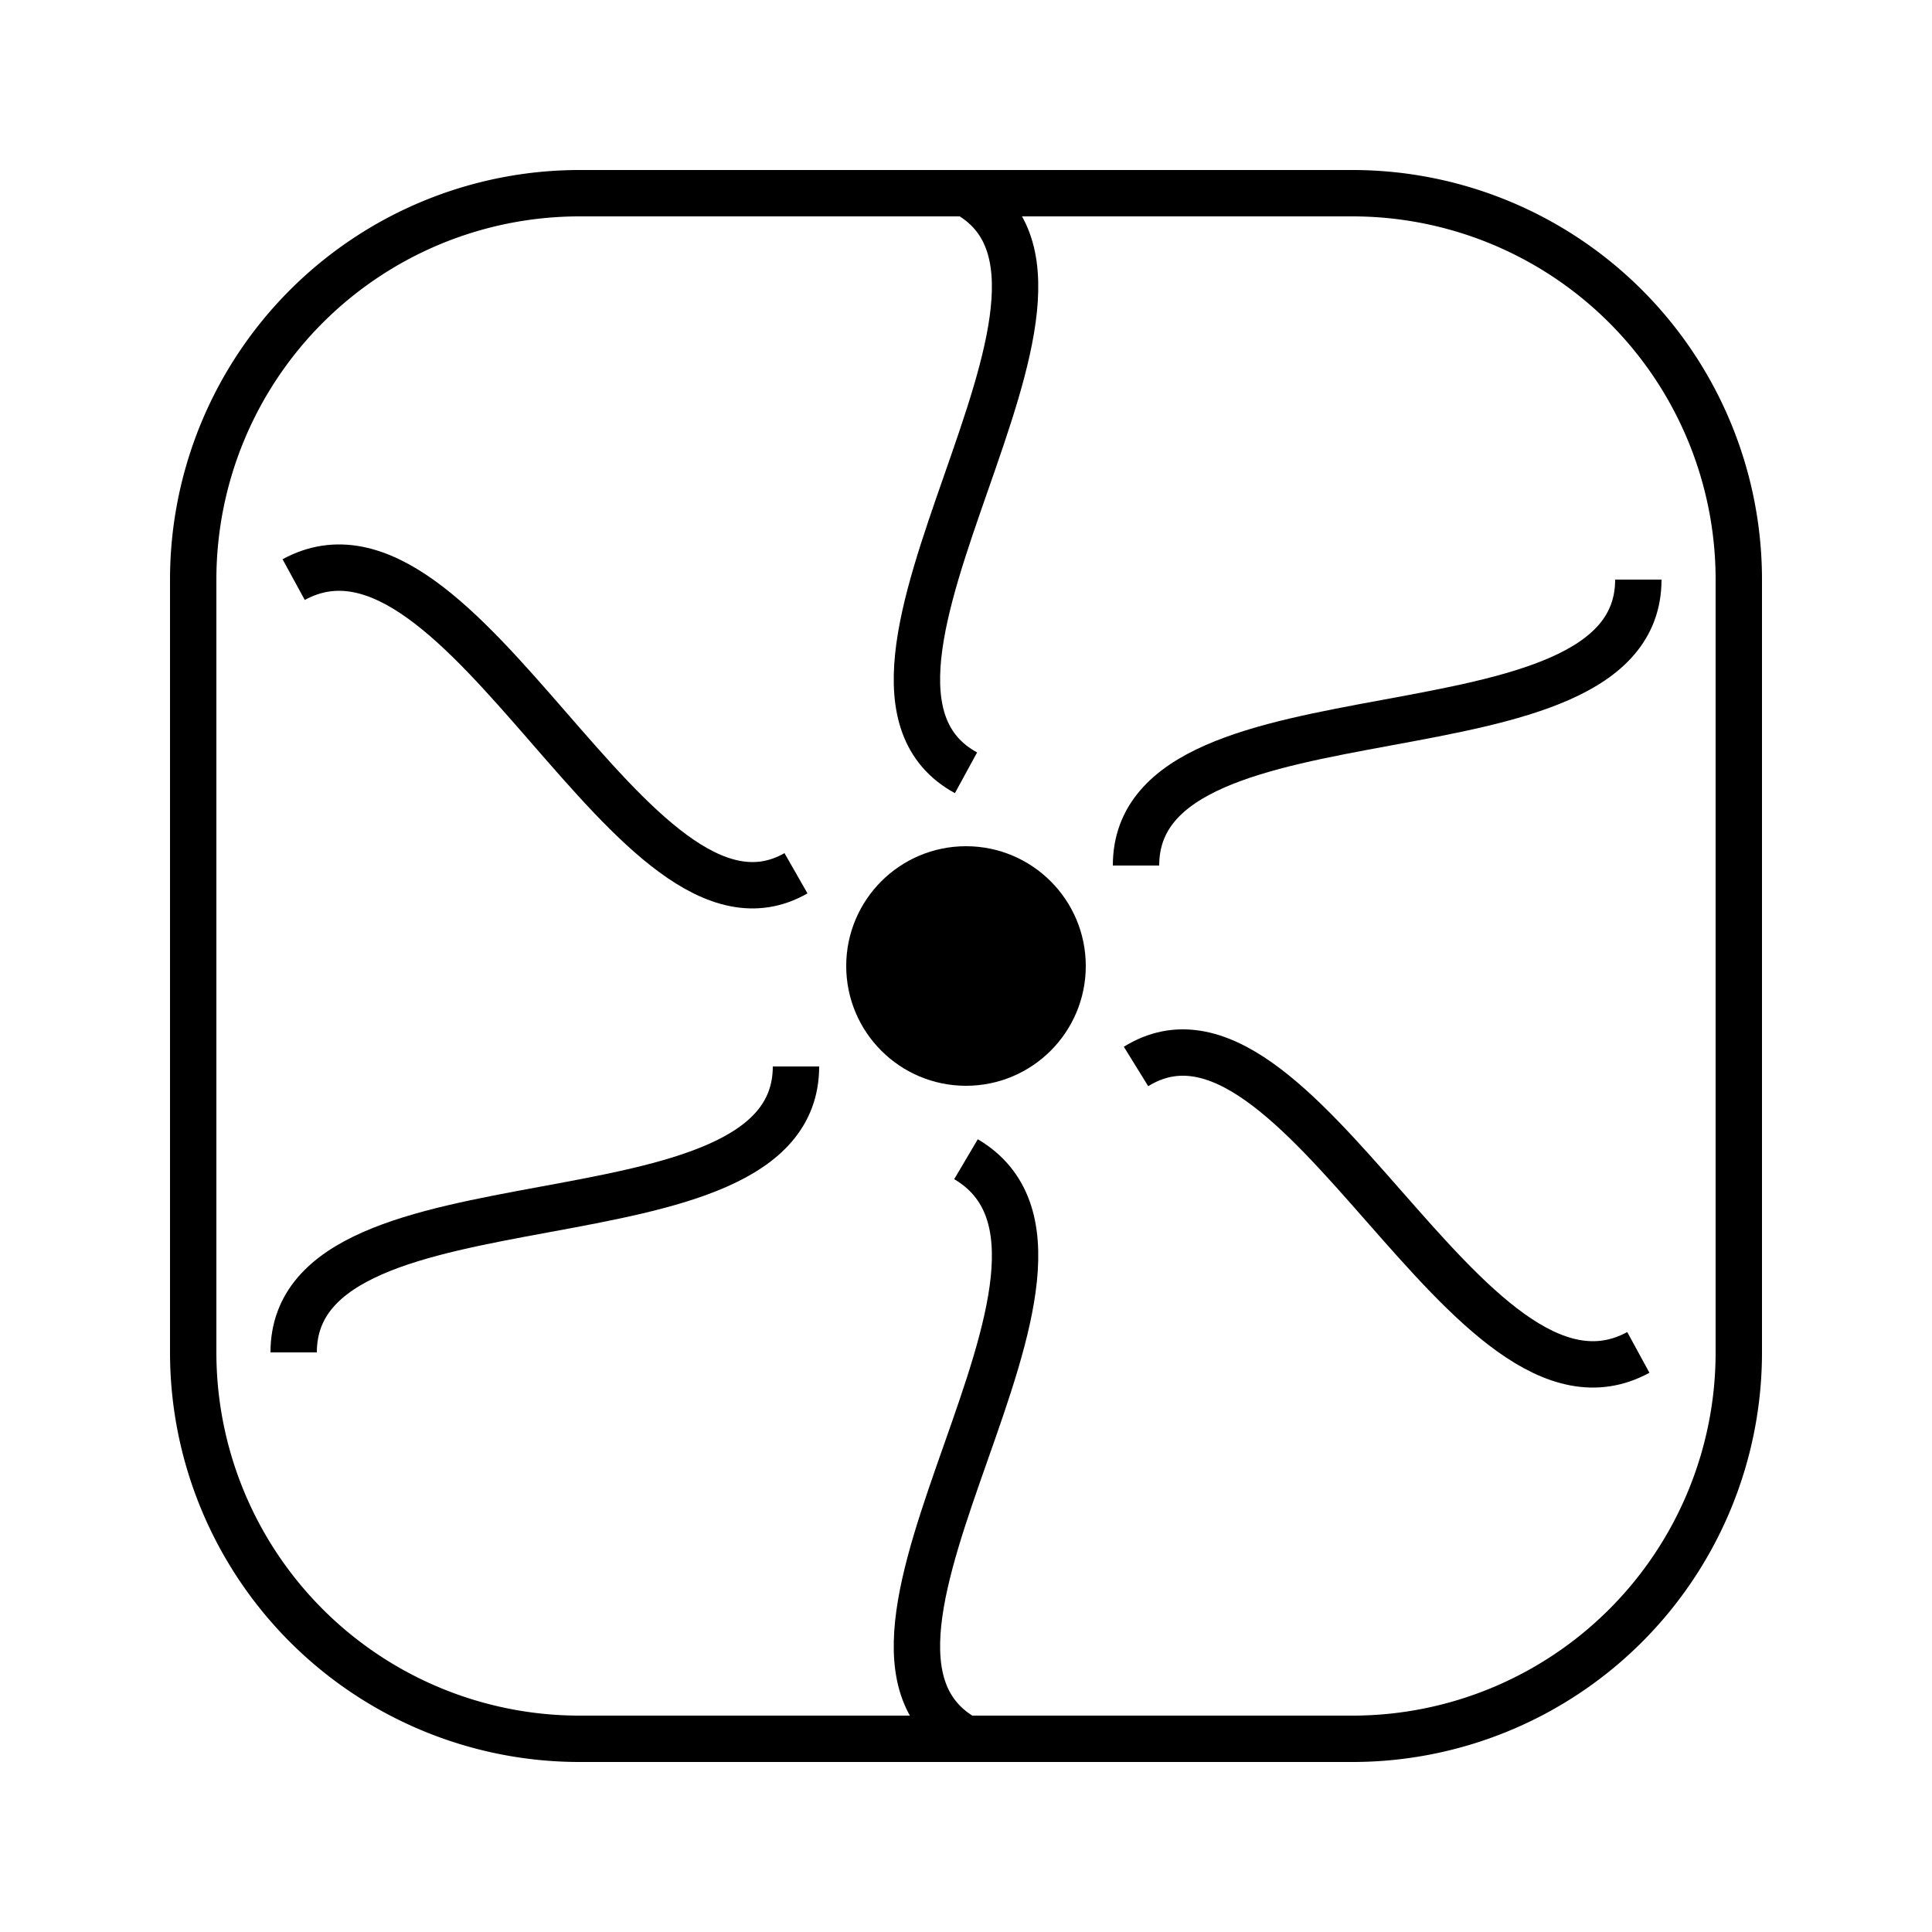 <svg width="250" height="250" viewbox = "0 0 250 250"  xmlns="http://www.w3.org/2000/svg">

<!--
<json>
{
    "imgurl": "",
    "imgw": 4.743971328437736,
    "imgleft": -2.2873205904167726,
    "imgtop": -3.171985664218851,
    "imgangle": 0,
    "svgwidth": 250,
    "svgheight": 250,
    "unit": 100,
    "x0": 684,
    "y0": 399,
    "x0rel": 0,
    "y0rel": 0,
    "glyph": "0336,0331,0337,0241,",
    "table": []
}
</json>
-->
	<path d = "M25 175 L25 125 L25 75 M25 75           A50 50 0 0 1 75 25L125 25 L175 25 M175 25           A50 50 0 0 1 225 75L225 125 L225 175 M225 175           A50 50 0 0 1 175 225L125 225 L75 225 M75 225           A50 50 0 0 1 25 175" stroke = "black" stroke-width = "6" fill = "none" /><path    d = "M125,100 C103,88 147,37 125,25" fill = "none" stroke-width = "6" stroke = "black" /><path    d = "M147,112 C147,87 212,100 212,75" fill = "none" stroke-width = "6" stroke = "black" /><path    d = "M147,138 C168,125 190,187 212,175" fill = "none" stroke-width = "6" stroke = "black" /><path    d = "M125,150 C147,163 103,213 125,225" fill = "none" stroke-width = "6" stroke = "black" /><path    d = "M103,138 C103,163 38,150 38,175" fill = "none" stroke-width = "6" stroke = "black" /><path    d = "M103,113 C82,125 60,63 38,75" fill = "none" stroke-width = "6" stroke = "black" />    <circle cx="125" cy = "125" r = "12.5" stroke = "black" stroke-width = "6" fill = "black" />
</svg>